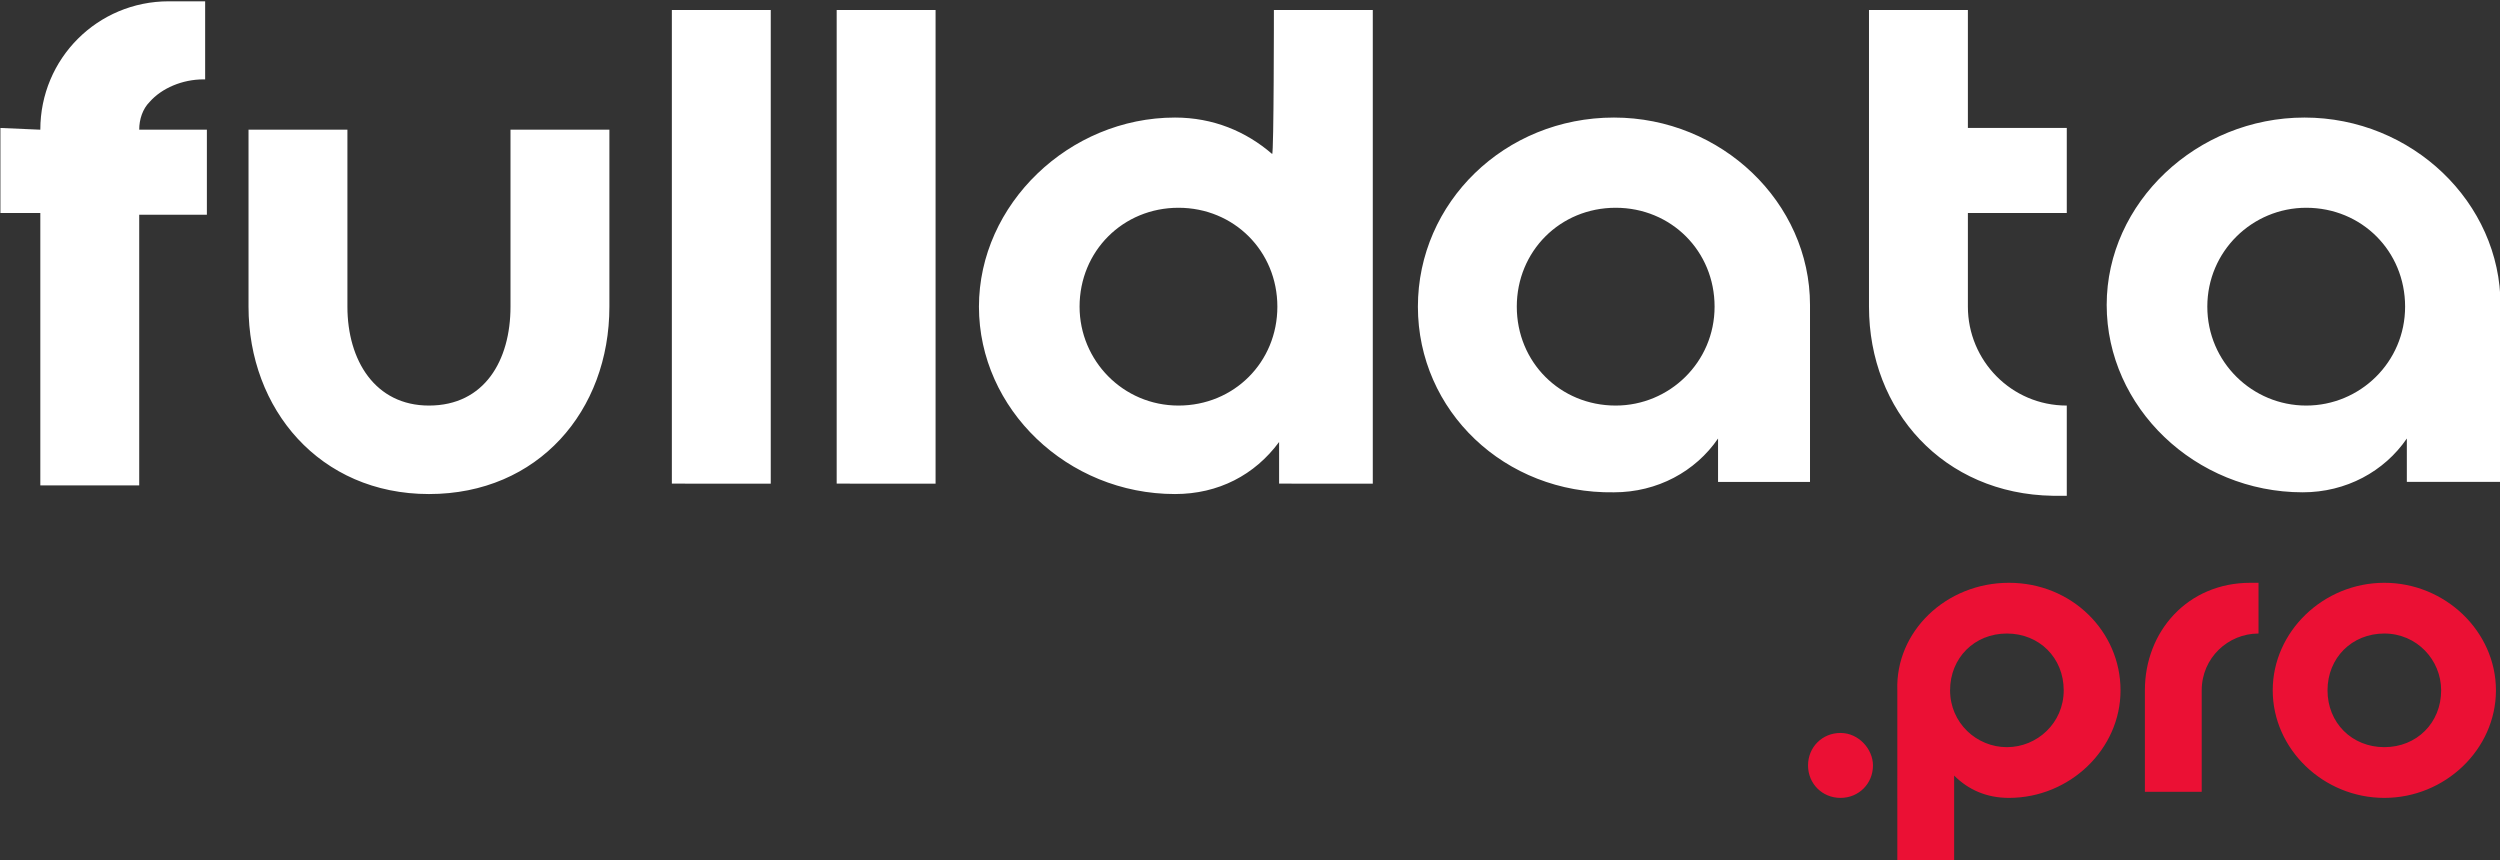 <svg version="1.1" xmlns="http://www.w3.org/2000/svg" xmlns:xlink="http://www.w3.org/1999/xlink" x="0px" y="0px" viewBox="0 0 123.2 42.4" style="enable-background:new 0 0 123.2 42.4;" xml:space="preserve">
<rect x="0" y="0" width="123.2" height="42.4" fill="#333333" stroke="none"/>
<g>
	<g transform="matrix(0.855,0,0,0.855,86.974,-7.032)">
		<path style="fill:#FFFFFF;" d="M-99.4,15.7c0-4.1,3.3-7.4,7.4-7.4h2.1v4.5h-0.1c-1.2,0-2.4,0.5-3.1,1.3c-0.4,0.4-0.6,1-0.6,1.6h3.9v4.9
			h-3.9v15.6h-5.7V20.5h-2.3v-4.9L-99.4,15.7z M-72.3,25.9V15.7h5.7v10.2c0,6-4.1,10.8-10.4,10.8s-10.4-4.9-10.4-10.8V15.7h5.7
			v10.2c0,3.1,1.6,5.7,4.7,5.7C-73.8,31.6-72.3,29-72.3,25.9z M-63,36.1V8.8h5.7v27.3H-63z M-53.5,36.1V8.8h5.7v27.3H-53.5z
			 M-28.3,8.8h5.7v27.3H-28v-2.4c-1.4,1.9-3.5,3-6,3c-6.2,0-11.3-4.9-11.3-10.8S-40.1,15-34,15c2.2,0,4.1,0.8,5.6,2.1
			C-28.3,17.1-28.3,8.8-28.3,8.8z M-39.5,25.9c0,3.1,2.5,5.7,5.7,5.7s5.7-2.5,5.7-5.7s-2.5-5.7-5.7-5.7S-39.5,22.7-39.5,25.9z
			 M-8.7,15c6.2,0,11.3,4.9,11.3,10.8l0,0v10.2h-5.3v-2.5c-1.3,1.9-3.5,3.1-6,3.1C-15,36.7-20,31.9-20,25.9S-15,15-8.7,15z
			 M-8.6,31.6c3.1,0,5.7-2.5,5.7-5.7s-2.5-5.7-5.7-5.7s-5.7,2.5-5.7,5.7S-11.8,31.6-8.6,31.6z M11.7,8.8v6.8h5.7v4.9h-5.7v5.4
			c0,3.1,2.5,5.7,5.7,5.7v5.2h-0.8C10.3,36.7,6,31.9,6,25.9V8.8L11.7,8.8z M31.1,15c6.2,0,11.3,4.9,11.3,10.8l0,0v10.2H37v-2.5
			c-1.3,1.9-3.5,3.1-6,3.1c-6.2,0-11.3-4.9-11.3-10.8S24.9,15,31.1,15z M31.2,31.6c3.1,0,5.7-2.5,5.7-5.7s-2.5-5.7-5.7-5.7
			c-3.1,0-5.7,2.5-5.7,5.7S28.1,31.6,31.2,31.6z"/>
	</g>
	<g transform="matrix(1,0,0,1,132.6,29.12)">
		<path style="fill:#EB1034;" d="M-40.3,8.6c0,0.9-0.7,1.6-1.6,1.6c-0.9,0-1.6-0.7-1.6-1.6c0-0.9,0.7-1.6,1.6-1.6C-41,7-40.3,7.8-40.3,8.6z
			 M-33.6-0.4c3.1,0,5.5,2.4,5.5,5.3s-2.5,5.3-5.5,5.3c-1.1,0-2-0.4-2.7-1.1v4.2h-2.8V4.9C-39.2,2-36.7-0.4-33.6-0.4z M-33.7,7.7
			c1.5,0,2.8-1.2,2.8-2.8s-1.2-2.8-2.8-2.8s-2.8,1.2-2.8,2.8S-35.2,7.7-33.7,7.7z M-26.9,4.9c0-2.9,2.1-5.3,5.2-5.3h0.4v2.5
			c-1.5,0-2.8,1.2-2.8,2.8v5h-2.8V4.9z M-9.6,4.9c0,2.9-2.5,5.3-5.5,5.3s-5.5-2.4-5.5-5.3s2.5-5.3,5.5-5.3S-9.6,2-9.6,4.9z
			 M-12.3,4.9c0-1.5-1.2-2.8-2.8-2.8s-2.8,1.2-2.8,2.8s1.2,2.8,2.8,2.8S-12.3,6.5-12.3,4.9z"/>
	</g>
</g>
</svg>

